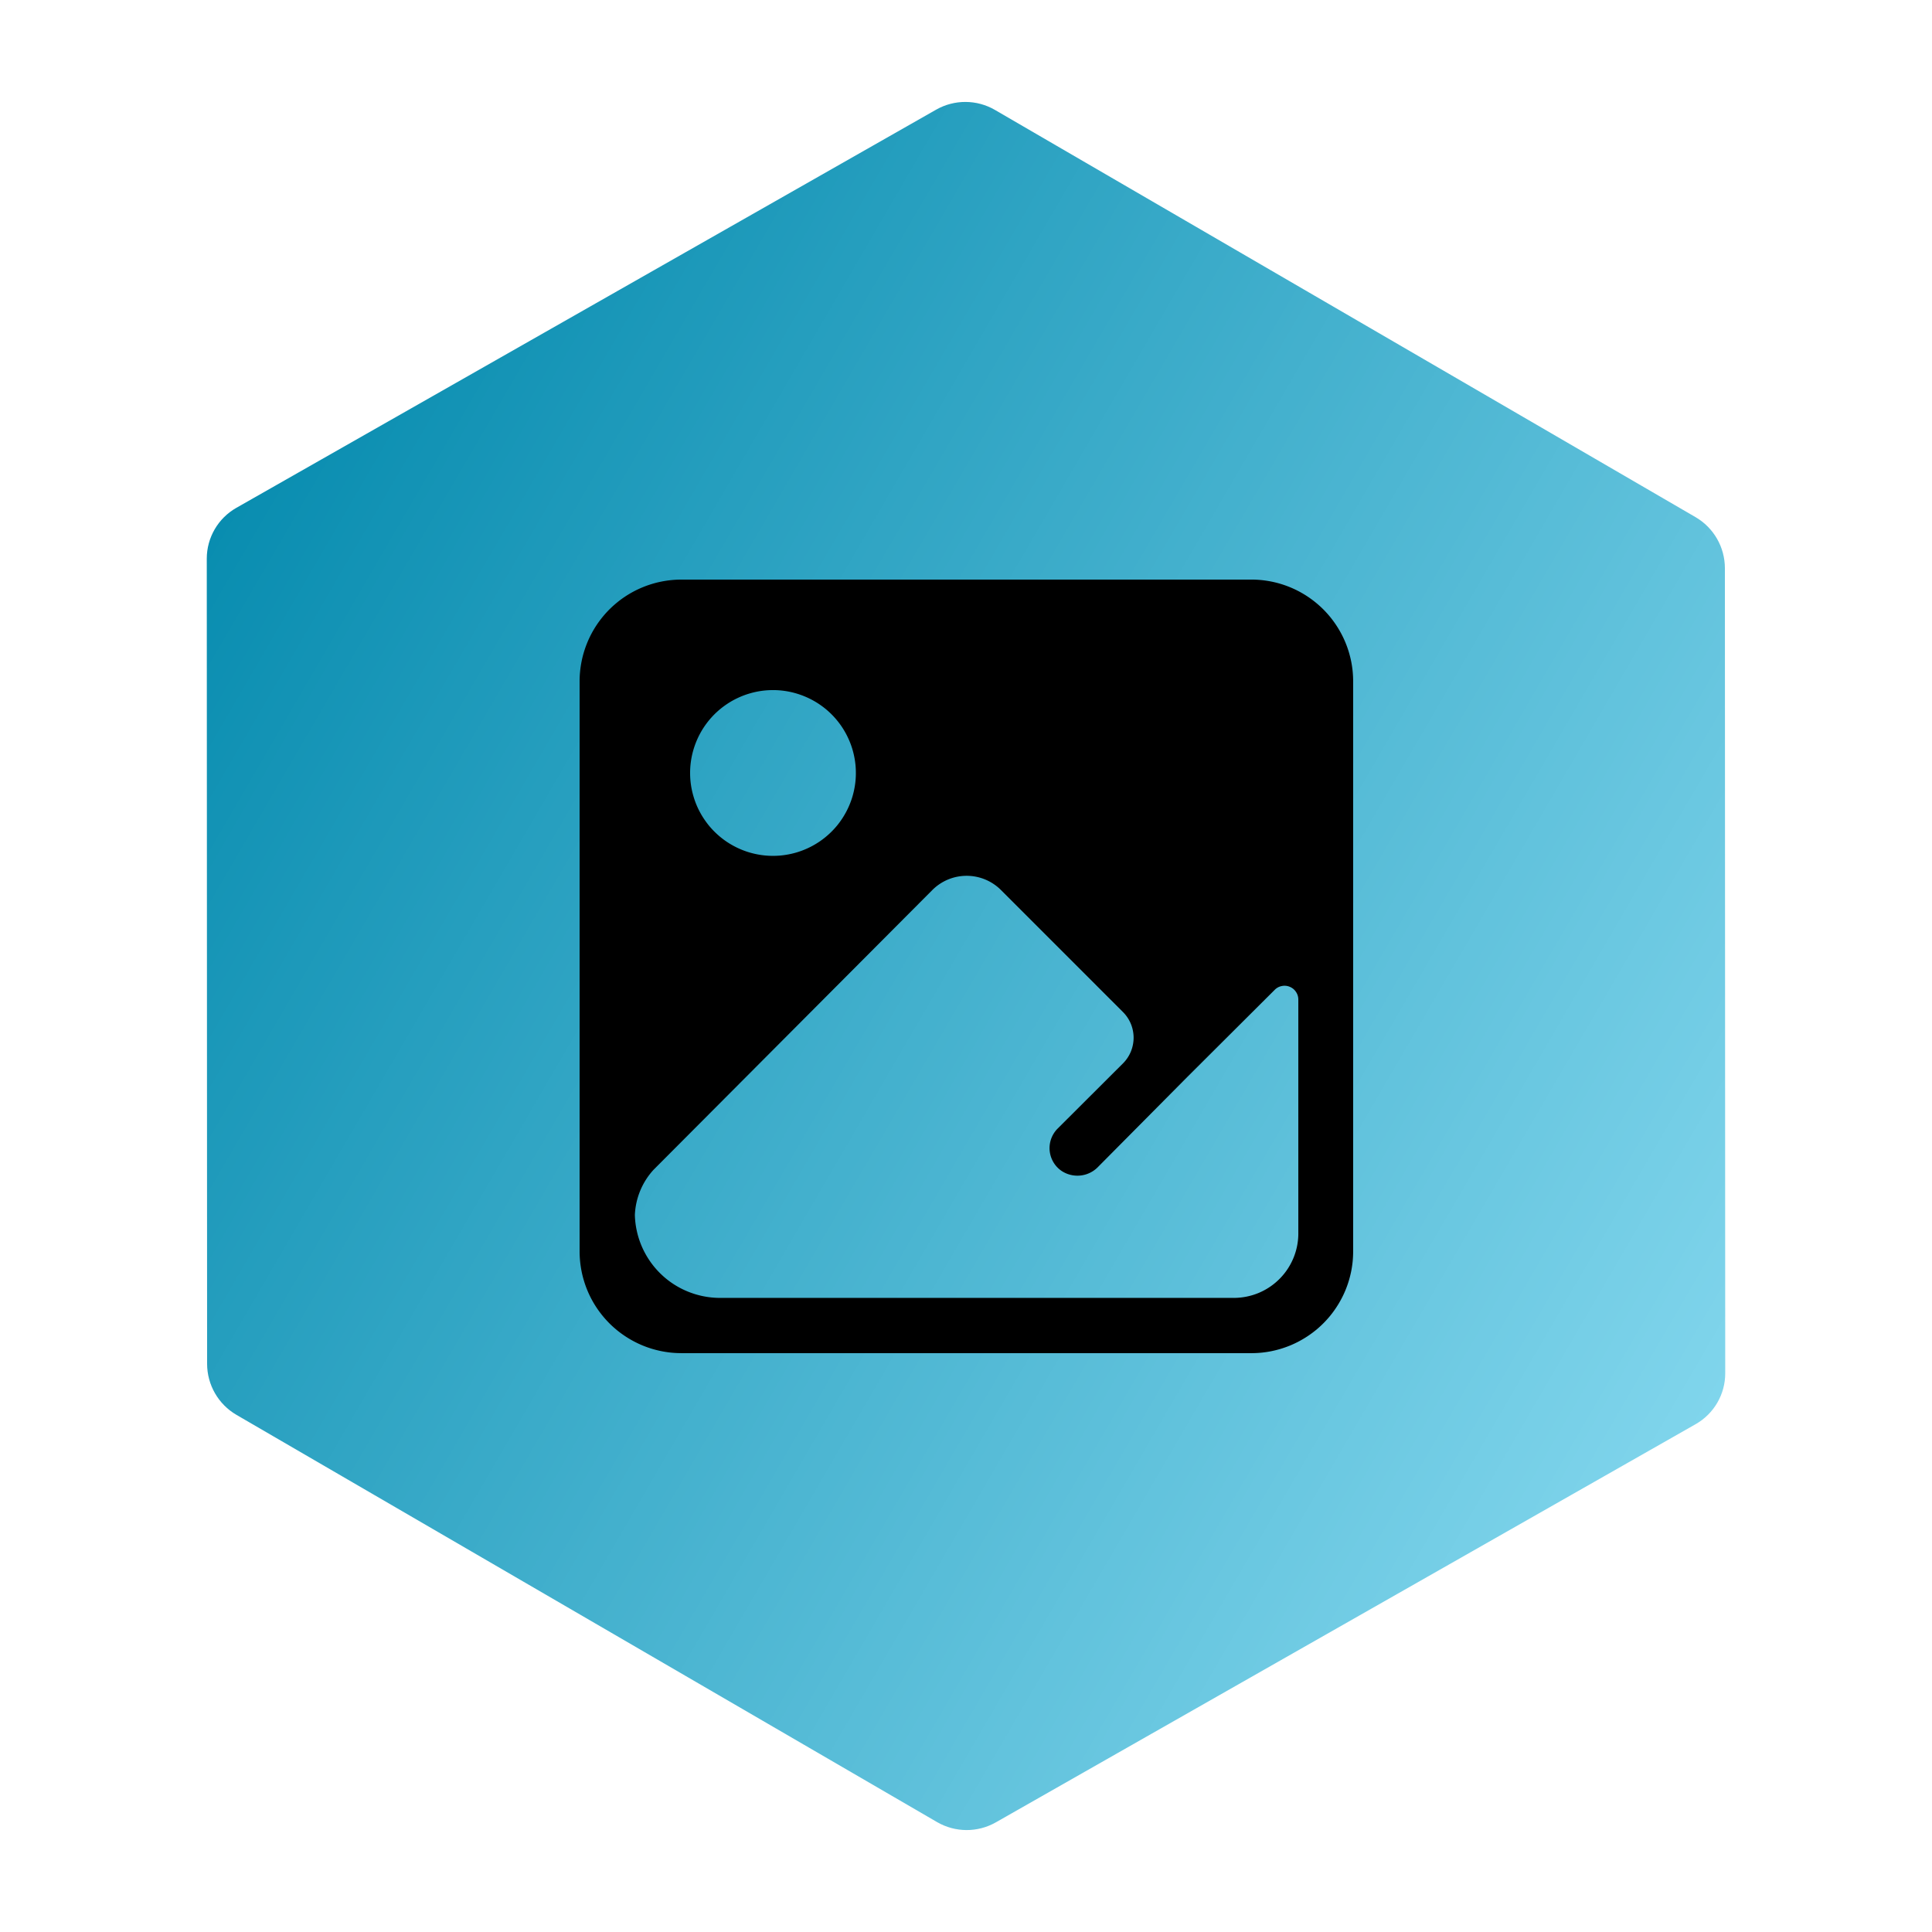 <svg xmlns="http://www.w3.org/2000/svg" width="512" viewBox="0 0 384 384" height="512" version="1.0"><defs><clipPath id="a"><path d="M41 20h302v344H41Zm0 0"/></clipPath><clipPath id="b"><path d="m117.488-24.809 299.895 174.317L266.62 408.875-33.273 234.559Zm0 0"/></clipPath><clipPath id="c"><path d="m337.04 283.055-139.103 79.148a11.73 11.73 0 0 1-11.699-.055l-139.234-80.93a11.75 11.75 0 0 1-5.84-10.14l-.066-160.043c0-4.172 2.238-8.023 5.863-10.09l139.102-79.148a11.73 11.73 0 0 1 11.699.055l139.234 80.93a11.75 11.75 0 0 1 5.84 10.144l.066 160.039c0 4.172-2.238 8.023-5.863 10.09m0 0"/></clipPath><clipPath id="d"><path d="m116.477-25.398 301.918 175.496-150.758 259.367-301.922-175.496Zm0 0"/></clipPath><clipPath id="e"><path d="m118.05-24.484 298.66 173.601-150.76 259.367-298.66-173.601Zm0 0"/></clipPath><clipPath id="g"><path d="M115.2 115.2h153.75v153.75H115.2Zm0 0"/></clipPath><linearGradient x1="-36.259" gradientTransform="rotate(30.168 105.357 203.382)scale(1.172)" y1="128" x2="334.15" gradientUnits="userSpaceOnUse" y2="128" id="f"><stop stop-color="#098DB0" offset="0"/><stop stop-color="#098DB0" offset=".063"/><stop stop-color="#098DB0" offset=".094"/><stop stop-color="#098DB0" offset=".102"/><stop stop-color="#098DB0" offset=".105"/><stop stop-color="#0A8EB0" offset=".109"/><stop stop-color="#0B8EB1" offset=".113"/><stop stop-color="#0B8EB1" offset=".117"/><stop stop-color="#0C8FB1" offset=".121"/><stop stop-color="#0C8FB2" offset=".125"/><stop stop-color="#0D8FB2" offset=".129"/><stop stop-color="#0E90B2" offset=".133"/><stop stop-color="#0E90B3" offset=".137"/><stop stop-color="#0F90B3" offset=".141"/><stop stop-color="#0F91B3" offset=".145"/><stop stop-color="#1091B3" offset=".148"/><stop stop-color="#1092B4" offset=".152"/><stop stop-color="#1192B4" offset=".156"/><stop stop-color="#1292B4" offset=".16"/><stop stop-color="#1293B5" offset=".164"/><stop stop-color="#1393B5" offset=".168"/><stop stop-color="#1393B5" offset=".172"/><stop stop-color="#1494B5" offset=".176"/><stop stop-color="#1594B6" offset=".18"/><stop stop-color="#1594B6" offset=".184"/><stop stop-color="#1695B6" offset=".188"/><stop stop-color="#1695B7" offset=".191"/><stop stop-color="#1795B7" offset=".195"/><stop stop-color="#1796B7" offset=".199"/><stop stop-color="#1896B8" offset=".203"/><stop stop-color="#1996B8" offset=".207"/><stop stop-color="#1997B8" offset=".211"/><stop stop-color="#1A97B8" offset=".215"/><stop stop-color="#1A98B9" offset=".219"/><stop stop-color="#1B98B9" offset=".223"/><stop stop-color="#1C98B9" offset=".227"/><stop stop-color="#1C99BA" offset=".23"/><stop stop-color="#1D99BA" offset=".234"/><stop stop-color="#1D99BA" offset=".238"/><stop stop-color="#1E9ABA" offset=".242"/><stop stop-color="#1E9ABB" offset=".246"/><stop stop-color="#1F9ABB" offset=".25"/><stop stop-color="#209BBB" offset=".254"/><stop stop-color="#209BBC" offset=".258"/><stop stop-color="#219BBC" offset=".262"/><stop stop-color="#219CBC" offset=".266"/><stop stop-color="#229CBD" offset=".27"/><stop stop-color="#239CBD" offset=".273"/><stop stop-color="#239DBD" offset=".277"/><stop stop-color="#249DBD" offset=".281"/><stop stop-color="#249EBE" offset=".285"/><stop stop-color="#259EBE" offset=".289"/><stop stop-color="#259EBE" offset=".293"/><stop stop-color="#269FBF" offset=".297"/><stop stop-color="#279FBF" offset=".301"/><stop stop-color="#279FBF" offset=".305"/><stop stop-color="#28A0BF" offset=".309"/><stop stop-color="#28A0C0" offset=".313"/><stop stop-color="#29A0C0" offset=".316"/><stop stop-color="#2AA1C0" offset=".32"/><stop stop-color="#2AA1C1" offset=".324"/><stop stop-color="#2BA1C1" offset=".328"/><stop stop-color="#2BA2C1" offset=".332"/><stop stop-color="#2CA2C2" offset=".336"/><stop stop-color="#2DA2C2" offset=".34"/><stop stop-color="#2DA3C2" offset=".344"/><stop stop-color="#2EA3C2" offset=".348"/><stop stop-color="#2EA4C3" offset=".352"/><stop stop-color="#2FA4C3" offset=".355"/><stop stop-color="#2FA4C3" offset=".359"/><stop stop-color="#30A5C4" offset=".363"/><stop stop-color="#31A5C4" offset=".367"/><stop stop-color="#31A5C4" offset=".371"/><stop stop-color="#32A6C4" offset=".375"/><stop stop-color="#32A6C5" offset=".379"/><stop stop-color="#33A6C5" offset=".383"/><stop stop-color="#34A7C5" offset=".387"/><stop stop-color="#34A7C6" offset=".391"/><stop stop-color="#35A7C6" offset=".395"/><stop stop-color="#35A8C6" offset=".398"/><stop stop-color="#36A8C7" offset=".402"/><stop stop-color="#36A8C7" offset=".406"/><stop stop-color="#37A9C7" offset=".41"/><stop stop-color="#38A9C7" offset=".414"/><stop stop-color="#38AAC8" offset=".418"/><stop stop-color="#39AAC8" offset=".422"/><stop stop-color="#39AAC8" offset=".426"/><stop stop-color="#3AABC9" offset=".43"/><stop stop-color="#3BABC9" offset=".434"/><stop stop-color="#3BABC9" offset=".438"/><stop stop-color="#3CACC9" offset=".441"/><stop stop-color="#3CACCA" offset=".445"/><stop stop-color="#3DACCA" offset=".449"/><stop stop-color="#3DADCA" offset=".453"/><stop stop-color="#3EADCB" offset=".457"/><stop stop-color="#3FADCB" offset=".461"/><stop stop-color="#3FAECB" offset=".465"/><stop stop-color="#40AECC" offset=".469"/><stop stop-color="#40AECC" offset=".473"/><stop stop-color="#41AFCC" offset=".477"/><stop stop-color="#42AFCC" offset=".48"/><stop stop-color="#42B0CD" offset=".484"/><stop stop-color="#43B0CD" offset=".488"/><stop stop-color="#43B0CD" offset=".492"/><stop stop-color="#44B1CE" offset=".496"/><stop stop-color="#44B1CE" offset=".5"/><stop stop-color="#45B1CE" offset=".504"/><stop stop-color="#46B2CE" offset=".508"/><stop stop-color="#46B2CF" offset=".512"/><stop stop-color="#47B2CF" offset=".516"/><stop stop-color="#47B3CF" offset=".52"/><stop stop-color="#48B3D0" offset=".523"/><stop stop-color="#49B3D0" offset=".527"/><stop stop-color="#49B4D0" offset=".531"/><stop stop-color="#4AB4D1" offset=".535"/><stop stop-color="#4AB4D1" offset=".539"/><stop stop-color="#4BB5D1" offset=".543"/><stop stop-color="#4BB5D1" offset=".547"/><stop stop-color="#4CB6D2" offset=".551"/><stop stop-color="#4DB6D2" offset=".555"/><stop stop-color="#4DB6D2" offset=".559"/><stop stop-color="#4EB7D3" offset=".563"/><stop stop-color="#4EB7D3" offset=".566"/><stop stop-color="#4FB7D3" offset=".57"/><stop stop-color="#50B8D3" offset=".574"/><stop stop-color="#50B8D4" offset=".578"/><stop stop-color="#51B8D4" offset=".582"/><stop stop-color="#51B9D4" offset=".586"/><stop stop-color="#52B9D5" offset=".59"/><stop stop-color="#52B9D5" offset=".594"/><stop stop-color="#53BAD5" offset=".598"/><stop stop-color="#54BAD6" offset=".602"/><stop stop-color="#54BAD6" offset=".605"/><stop stop-color="#55BBD6" offset=".609"/><stop stop-color="#55BBD6" offset=".613"/><stop stop-color="#56BCD7" offset=".617"/><stop stop-color="#57BCD7" offset=".621"/><stop stop-color="#57BCD7" offset=".625"/><stop stop-color="#58BDD8" offset=".629"/><stop stop-color="#58BDD8" offset=".633"/><stop stop-color="#59BDD8" offset=".637"/><stop stop-color="#5ABED8" offset=".641"/><stop stop-color="#5ABED9" offset=".645"/><stop stop-color="#5BBED9" offset=".648"/><stop stop-color="#5BBFD9" offset=".652"/><stop stop-color="#5CBFDA" offset=".656"/><stop stop-color="#5CBFDA" offset=".66"/><stop stop-color="#5DC0DA" offset=".664"/><stop stop-color="#5EC0DB" offset=".668"/><stop stop-color="#5EC0DB" offset=".672"/><stop stop-color="#5FC1DB" offset=".676"/><stop stop-color="#5FC1DB" offset=".68"/><stop stop-color="#60C2DC" offset=".684"/><stop stop-color="#61C2DC" offset=".688"/><stop stop-color="#61C2DC" offset=".691"/><stop stop-color="#62C3DD" offset=".695"/><stop stop-color="#62C3DD" offset=".699"/><stop stop-color="#63C3DD" offset=".703"/><stop stop-color="#63C4DD" offset=".707"/><stop stop-color="#64C4DE" offset=".711"/><stop stop-color="#65C4DE" offset=".715"/><stop stop-color="#65C5DE" offset=".719"/><stop stop-color="#66C5DF" offset=".723"/><stop stop-color="#66C5DF" offset=".727"/><stop stop-color="#67C6DF" offset=".73"/><stop stop-color="#68C6E0" offset=".734"/><stop stop-color="#68C6E0" offset=".738"/><stop stop-color="#69C7E0" offset=".742"/><stop stop-color="#69C7E0" offset=".746"/><stop stop-color="#6AC8E1" offset=".75"/><stop stop-color="#6AC8E1" offset=".754"/><stop stop-color="#6BC8E1" offset=".758"/><stop stop-color="#6CC9E2" offset=".762"/><stop stop-color="#6CC9E2" offset=".766"/><stop stop-color="#6DC9E2" offset=".77"/><stop stop-color="#6DCAE2" offset=".773"/><stop stop-color="#6ECAE3" offset=".777"/><stop stop-color="#6FCAE3" offset=".781"/><stop stop-color="#6FCBE3" offset=".785"/><stop stop-color="#70CBE4" offset=".789"/><stop stop-color="#70CBE4" offset=".793"/><stop stop-color="#71CCE4" offset=".797"/><stop stop-color="#71CCE5" offset=".801"/><stop stop-color="#72CCE5" offset=".805"/><stop stop-color="#73CDE5" offset=".809"/><stop stop-color="#73CDE5" offset=".813"/><stop stop-color="#74CEE6" offset=".816"/><stop stop-color="#74CEE6" offset=".82"/><stop stop-color="#75CEE6" offset=".824"/><stop stop-color="#76CFE7" offset=".828"/><stop stop-color="#76CFE7" offset=".832"/><stop stop-color="#77CFE7" offset=".836"/><stop stop-color="#77D0E7" offset=".84"/><stop stop-color="#78D0E8" offset=".844"/><stop stop-color="#78D0E8" offset=".848"/><stop stop-color="#79D1E8" offset=".852"/><stop stop-color="#7AD1E9" offset=".855"/><stop stop-color="#7AD1E9" offset=".859"/><stop stop-color="#7BD2E9" offset=".863"/><stop stop-color="#7BD2EA" offset=".867"/><stop stop-color="#7CD2EA" offset=".871"/><stop stop-color="#7DD3EA" offset=".875"/><stop stop-color="#7DD3EA" offset=".879"/><stop stop-color="#7ED4EB" offset=".883"/><stop stop-color="#7ED4EB" offset=".887"/><stop stop-color="#7FD4EB" offset=".891"/><stop stop-color="#7FD5EC" offset=".895"/><stop stop-color="#80D5EC" offset=".898"/><stop stop-color="#80D5EC" offset=".906"/><stop stop-color="#80D5EC" offset=".938"/><stop stop-color="#80D5EC" offset="1"/></linearGradient></defs><g clip-path="url(#a)"><g clip-path="url(#b)"><g clip-path="url(#c)"><g clip-path="url(#d)"><g clip-path="url(#e)"><path fill="url(#f)" d="m117.316-111.395-225.91 388.657 375.278 218.133 225.91-388.653Zm0 0"/></g></g></g></g></g><g clip-path="url(#g)"><path d="M135.406 268.95h113.336a21 21 0 0 0 1.98-.098q.99-.1 1.962-.293.972-.198 1.921-.485a21 21 0 0 0 1.868-.668q.915-.382 1.789-.851a20.5 20.5 0 0 0 3.293-2.2q.766-.63 1.468-1.332c.47-.468.91-.957 1.332-1.468a20.5 20.5 0 0 0 3.051-5.082c.25-.614.477-1.235.668-1.868q.287-.948.485-1.921.192-.972.293-1.961c.062-.66.097-1.317.097-1.98V135.405c0-.66-.035-1.32-.097-1.98a21 21 0 0 0-.293-1.957 21 21 0 0 0-.485-1.926 20 20 0 0 0-1.52-3.656 20.5 20.5 0 0 0-2.2-3.293q-.629-.767-1.33-1.469a20.6 20.6 0 0 0-3.063-2.512 20.2 20.2 0 0 0-11.219-3.414H135.406q-.99 0-1.98.102-.984.1-1.957.293-.978.193-1.926.484a20 20 0 0 0-1.863.668q-.92.38-1.793.848t-1.7 1.02q-.826.55-1.593 1.183-.767.629-1.469 1.328a20.6 20.6 0 0 0-2.512 3.063q-.55.825-1.02 1.699-.467.873-.847 1.793a20 20 0 0 0-.668 1.863 19 19 0 0 0-.484 1.926q-.195.972-.293 1.957-.101.99-.102 1.98v113.336a20.6 20.6 0 0 0 .395 3.941q.193.974.484 1.922a20 20 0 0 0 2.535 5.356q.55.825 1.184 1.594.629.766 1.328 1.468c.469.47.957.91 1.469 1.332a20.5 20.5 0 0 0 5.086 3.051c.61.25 1.23.477 1.863.668q.948.287 1.926.485.972.192 1.957.293.99.095 1.98.097m18.23-131.786q.81 0 1.618.078a17 17 0 0 1 1.598.238 16.7 16.7 0 0 1 4.55 1.63q.714.38 1.387.831.675.451 1.3.961a16.6 16.6 0 0 1 3.246 3.582q.447.673.83 1.387.38.716.69 1.461.312.75.547 1.523a16.7 16.7 0 0 1 .63 3.168c.054.536.077 1.075.077 1.614a16 16 0 0 1-.316 3.215q-.157.791-.39 1.566a16.6 16.6 0 0 1-3.031 5.672c-.345.414-.704.816-1.087 1.195a16.5 16.5 0 0 1-2.496 2.05q-.673.447-1.387.83a16.6 16.6 0 0 1-2.984 1.237 16.7 16.7 0 0 1-3.164.63 16 16 0 0 1-1.617.077c-.54 0-1.078-.023-1.614-.078a16.7 16.7 0 0 1-3.168-.629 16.5 16.5 0 0 1-2.984-1.238 17 17 0 0 1-1.387-.828q-.672-.45-1.297-.965a16.6 16.6 0 0 1-2.285-2.281 18 18 0 0 1-.96-1.3q-.452-.674-.833-1.388a16 16 0 0 1-1.234-2.984q-.236-.775-.395-1.566a17 17 0 0 1-.238-1.598q-.077-.81-.078-1.617 0-.81.078-1.614.082-.806.238-1.601a16.7 16.7 0 0 1 1.63-4.55q.38-.714.831-1.388.451-.672.961-1.297.517-.625 1.086-1.199.574-.57 1.2-1.086.624-.51 1.296-.96.673-.452 1.387-.833.716-.38 1.461-.691.75-.31 1.523-.543.775-.236 1.567-.395a17 17 0 0 1 1.601-.238 17 17 0 0 1 1.614-.078m-23.777 95.379 55.407-55.598q.673-.68 1.464-1.218a10 10 0 0 1 1.68-.907 9.65 9.65 0 0 1 10.582 2.125l24.219 24.22a7.2 7.2 0 0 1 1.555 2.335q.27.656.406 1.352a7.1 7.1 0 0 1 0 2.808q-.136.696-.406 1.352a7.2 7.2 0 0 1-1.555 2.336L210.25 224.28q-.434.423-.762.934a5.5 5.5 0 0 0-.863 3.45 5.54 5.54 0 0 0 1.43 3.253q.41.445.91.789a5.6 5.6 0 0 0 1.824.805 5.7 5.7 0 0 0 5.504-1.625l17.71-17.848 17.325-17.27q.586-.61 1.414-.78a2.67 2.67 0 0 1 1.61.148q.784.322 1.246 1.031c.312.469.46.988.453 1.55v46.208a12.8 12.8 0 0 1-.91 4.969q-.474 1.183-1.168 2.253a12.9 12.9 0 0 1-3.54 3.606q-1.054.714-2.226 1.21a12.9 12.9 0 0 1-4.95 1.005H143.095a17 17 0 0 1-6.367-1.254 16.8 16.8 0 0 1-5.43-3.55 16.94 16.94 0 0 1-4.71-8.434 16.7 16.7 0 0 1-.403-3.235 14.17 14.17 0 0 1 3.676-8.953m0 0"/></g></svg>